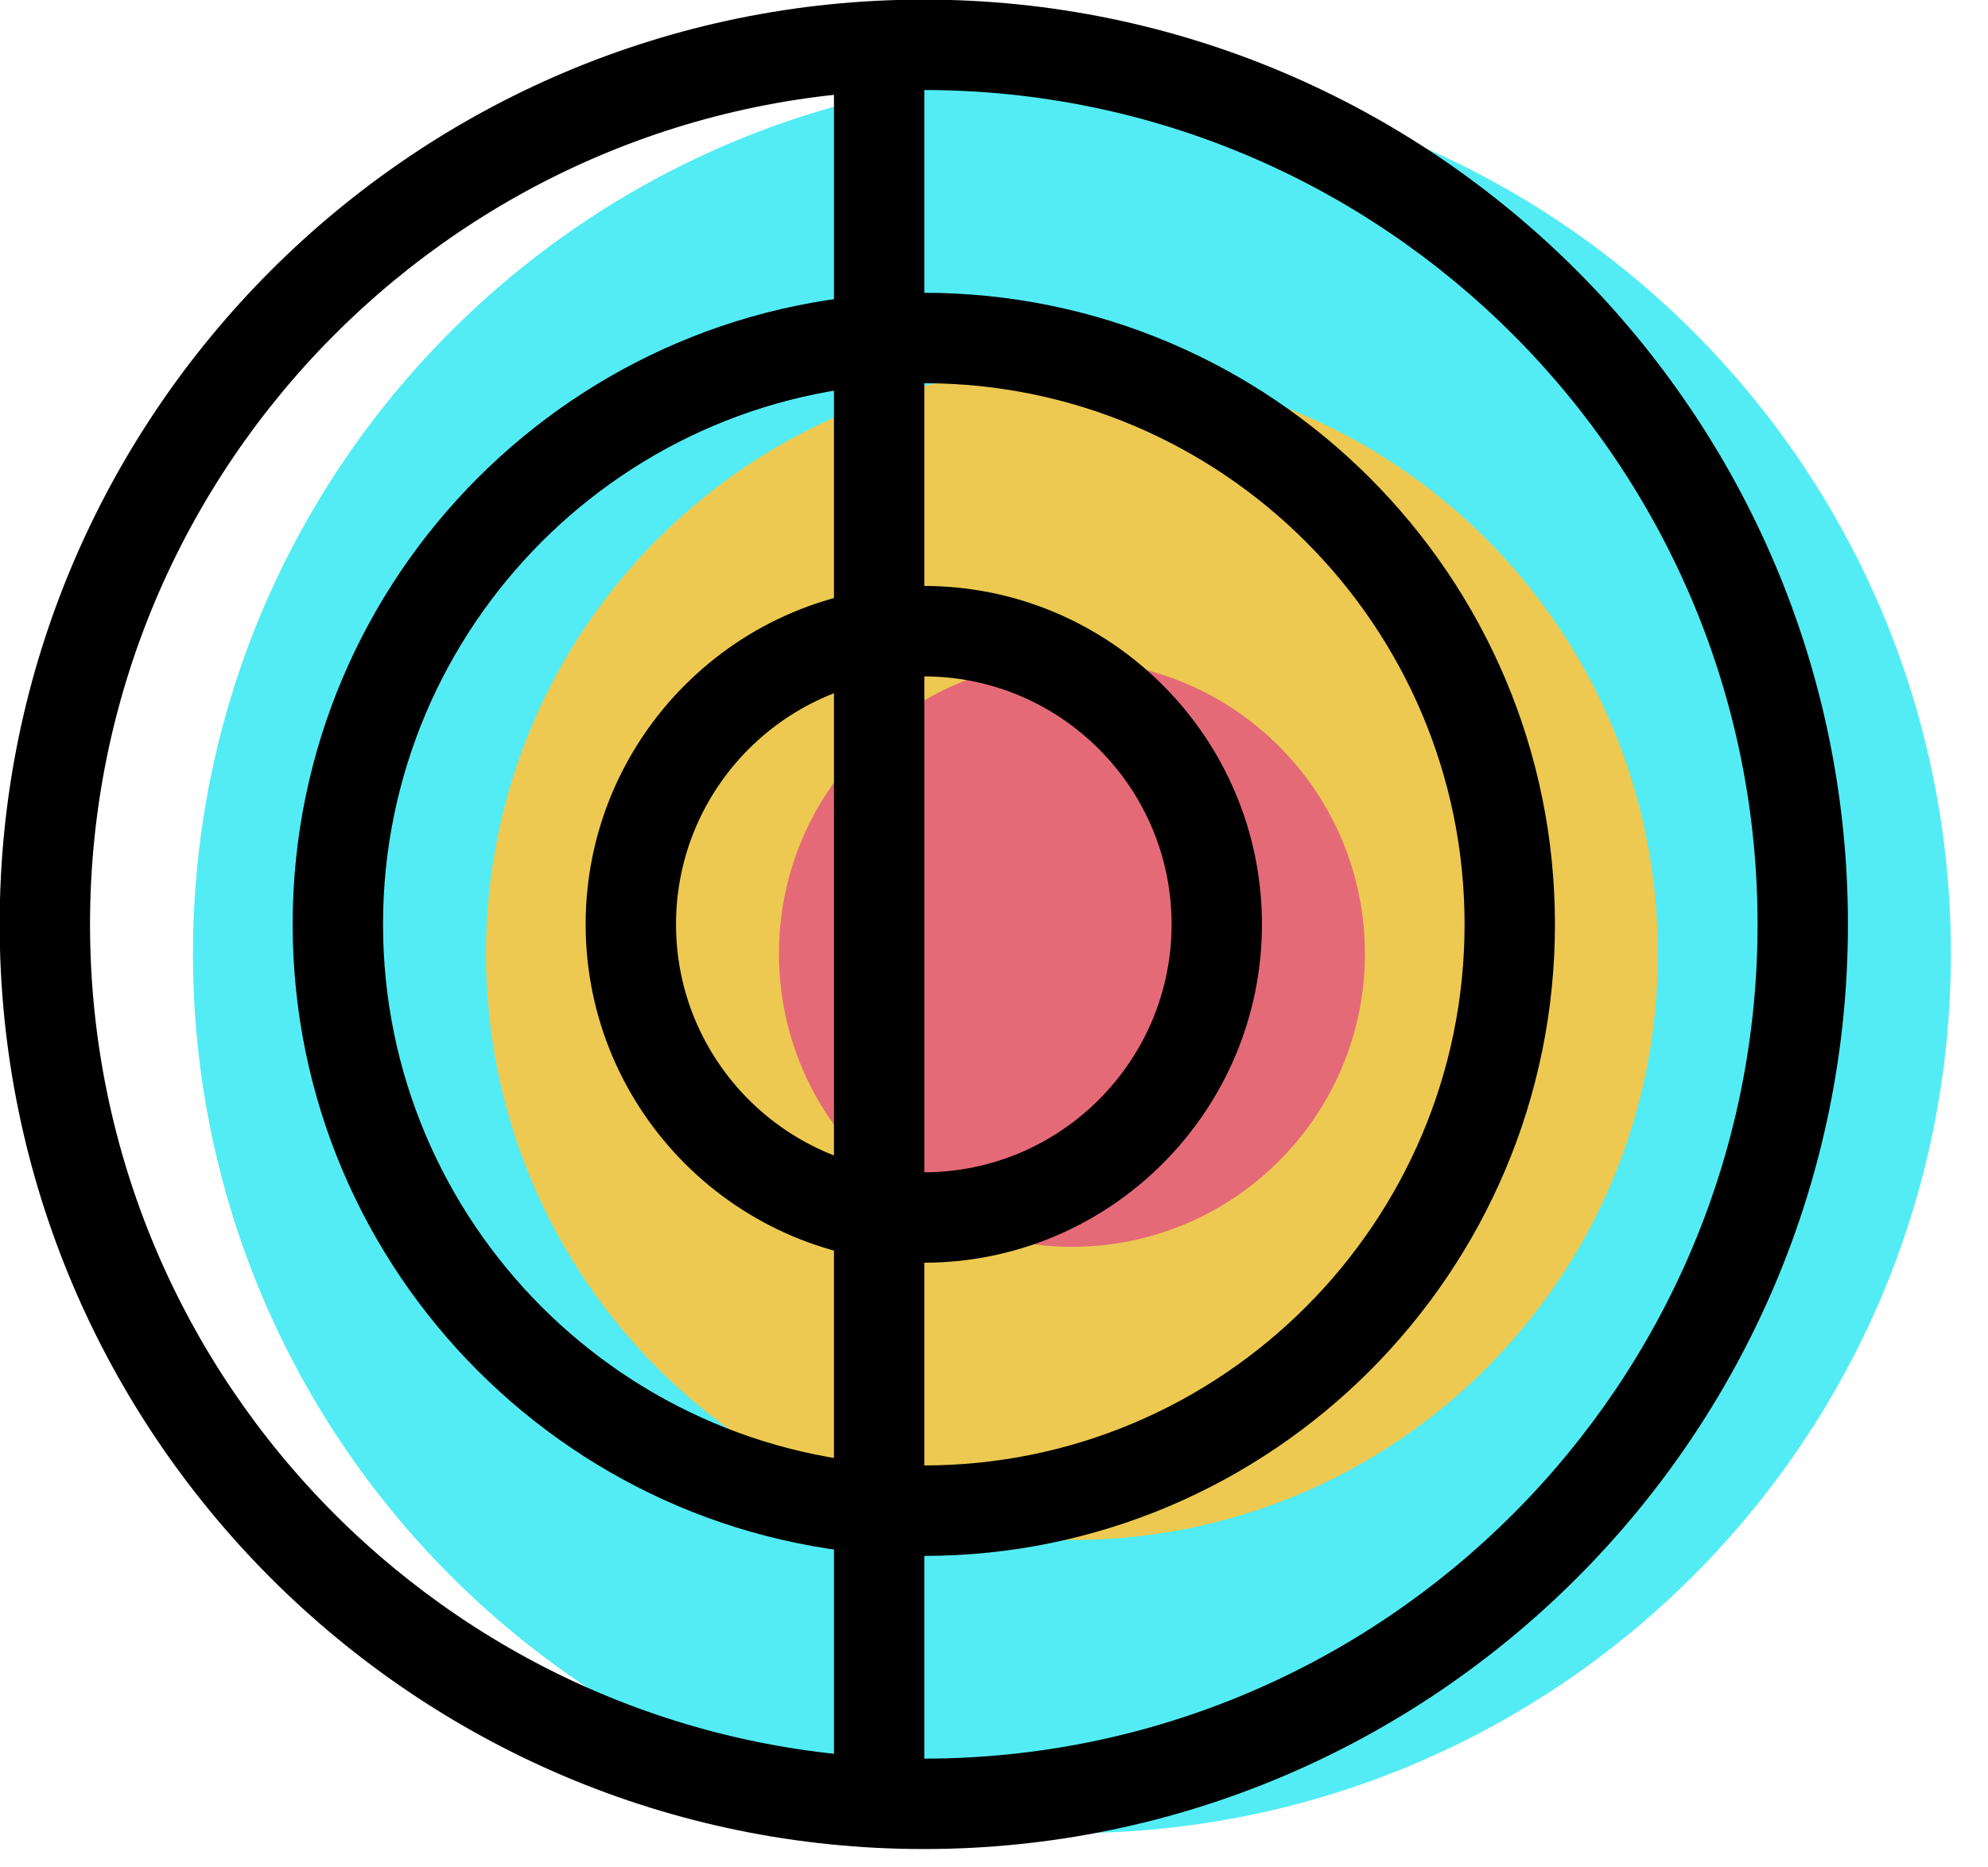 <svg xmlns="http://www.w3.org/2000/svg" xmlns:xlink="http://www.w3.org/1999/xlink" preserveAspectRatio="xMidYMid" width="66" height="62" viewBox="0 0 66 62">
  <defs>
    <style>

      .cls-3 {
        fill: #53ecf4;
      }

      .cls-4 {
        fill: #edc951;
      }

      .cls-5 {
        fill: #e56a77;
      }

      .cls-6 {
        fill: #000000;
      }
    </style>
  </defs>
  <g id="group-6svg">
    <path d="M64.768,31.663 C64.768,47.790 51.703,60.864 35.587,60.864 C19.472,60.864 6.407,47.790 6.407,31.663 C6.407,15.535 19.472,2.462 35.587,2.462 C51.703,2.462 64.768,15.535 64.768,31.663 Z" id="path-1" class="cls-3" fill-rule="evenodd"/>
    <path d="M55.041,31.663 C55.041,42.414 46.331,51.130 35.587,51.130 C24.844,51.130 16.134,42.414 16.134,31.663 C16.134,20.911 24.844,12.195 35.587,12.195 C46.331,12.195 55.041,20.911 55.041,31.663 Z" id="path-2" class="cls-4" fill-rule="evenodd"/>
    <path d="M45.314,31.663 C45.314,37.038 40.959,41.396 35.587,41.396 C30.216,41.396 25.861,37.038 25.861,31.663 C25.861,26.287 30.216,21.929 35.587,21.929 C40.959,21.929 45.314,26.287 45.314,31.663 Z" id="path-3" class="cls-5" fill-rule="evenodd"/>
    <path d="M30.669,61.391 C13.752,61.391 -0.011,47.618 -0.011,30.689 C-0.011,13.760 13.752,-0.013 30.669,-0.013 C47.587,-0.013 61.350,13.760 61.350,30.689 C61.350,47.618 47.587,61.391 30.669,61.391 ZM30.669,2.989 C15.407,2.989 2.989,15.416 2.989,30.689 C2.989,45.963 15.407,58.389 30.669,58.389 C45.933,58.389 58.350,45.963 58.350,30.689 C58.350,15.416 45.933,2.989 30.669,2.989 Z" id="path-4" class="cls-6" fill-rule="evenodd"/>
    <path d="M30.669,51.658 C19.116,51.658 9.716,42.251 9.716,30.689 C9.716,19.127 19.116,9.721 30.669,9.721 C42.223,9.721 51.623,19.127 51.623,30.689 C51.623,42.251 42.223,51.658 30.669,51.658 ZM30.669,12.723 C20.770,12.723 12.716,20.783 12.716,30.689 C12.716,40.596 20.770,48.655 30.669,48.655 C40.569,48.655 48.623,40.596 48.623,30.689 C48.623,20.783 40.569,12.723 30.669,12.723 Z" id="path-5" class="cls-6" fill-rule="evenodd"/>
    <path d="M30.669,41.924 C24.479,41.924 19.443,36.884 19.443,30.689 C19.443,24.494 24.479,19.454 30.669,19.454 C36.860,19.454 41.896,24.494 41.896,30.689 C41.896,36.884 36.860,41.924 30.669,41.924 ZM30.669,22.457 C26.133,22.457 22.443,26.150 22.443,30.689 C22.443,35.229 26.133,38.922 30.669,38.922 C35.206,38.922 38.896,35.229 38.896,30.689 C38.896,26.150 35.206,22.457 30.669,22.457 Z" id="path-6" class="cls-6" fill-rule="evenodd"/>
    <path d="M29.187,60.258 C28.359,60.258 27.687,59.586 27.687,58.757 C27.687,58.757 27.687,1.716 27.687,1.716 C27.687,0.887 28.359,0.215 29.187,0.215 C30.016,0.215 30.687,0.887 30.687,1.716 C30.687,1.716 30.687,58.757 30.687,58.757 C30.687,59.586 30.016,60.258 29.187,60.258 Z" id="path-7" class="cls-6" fill-rule="evenodd"/>
  </g>
</svg>
